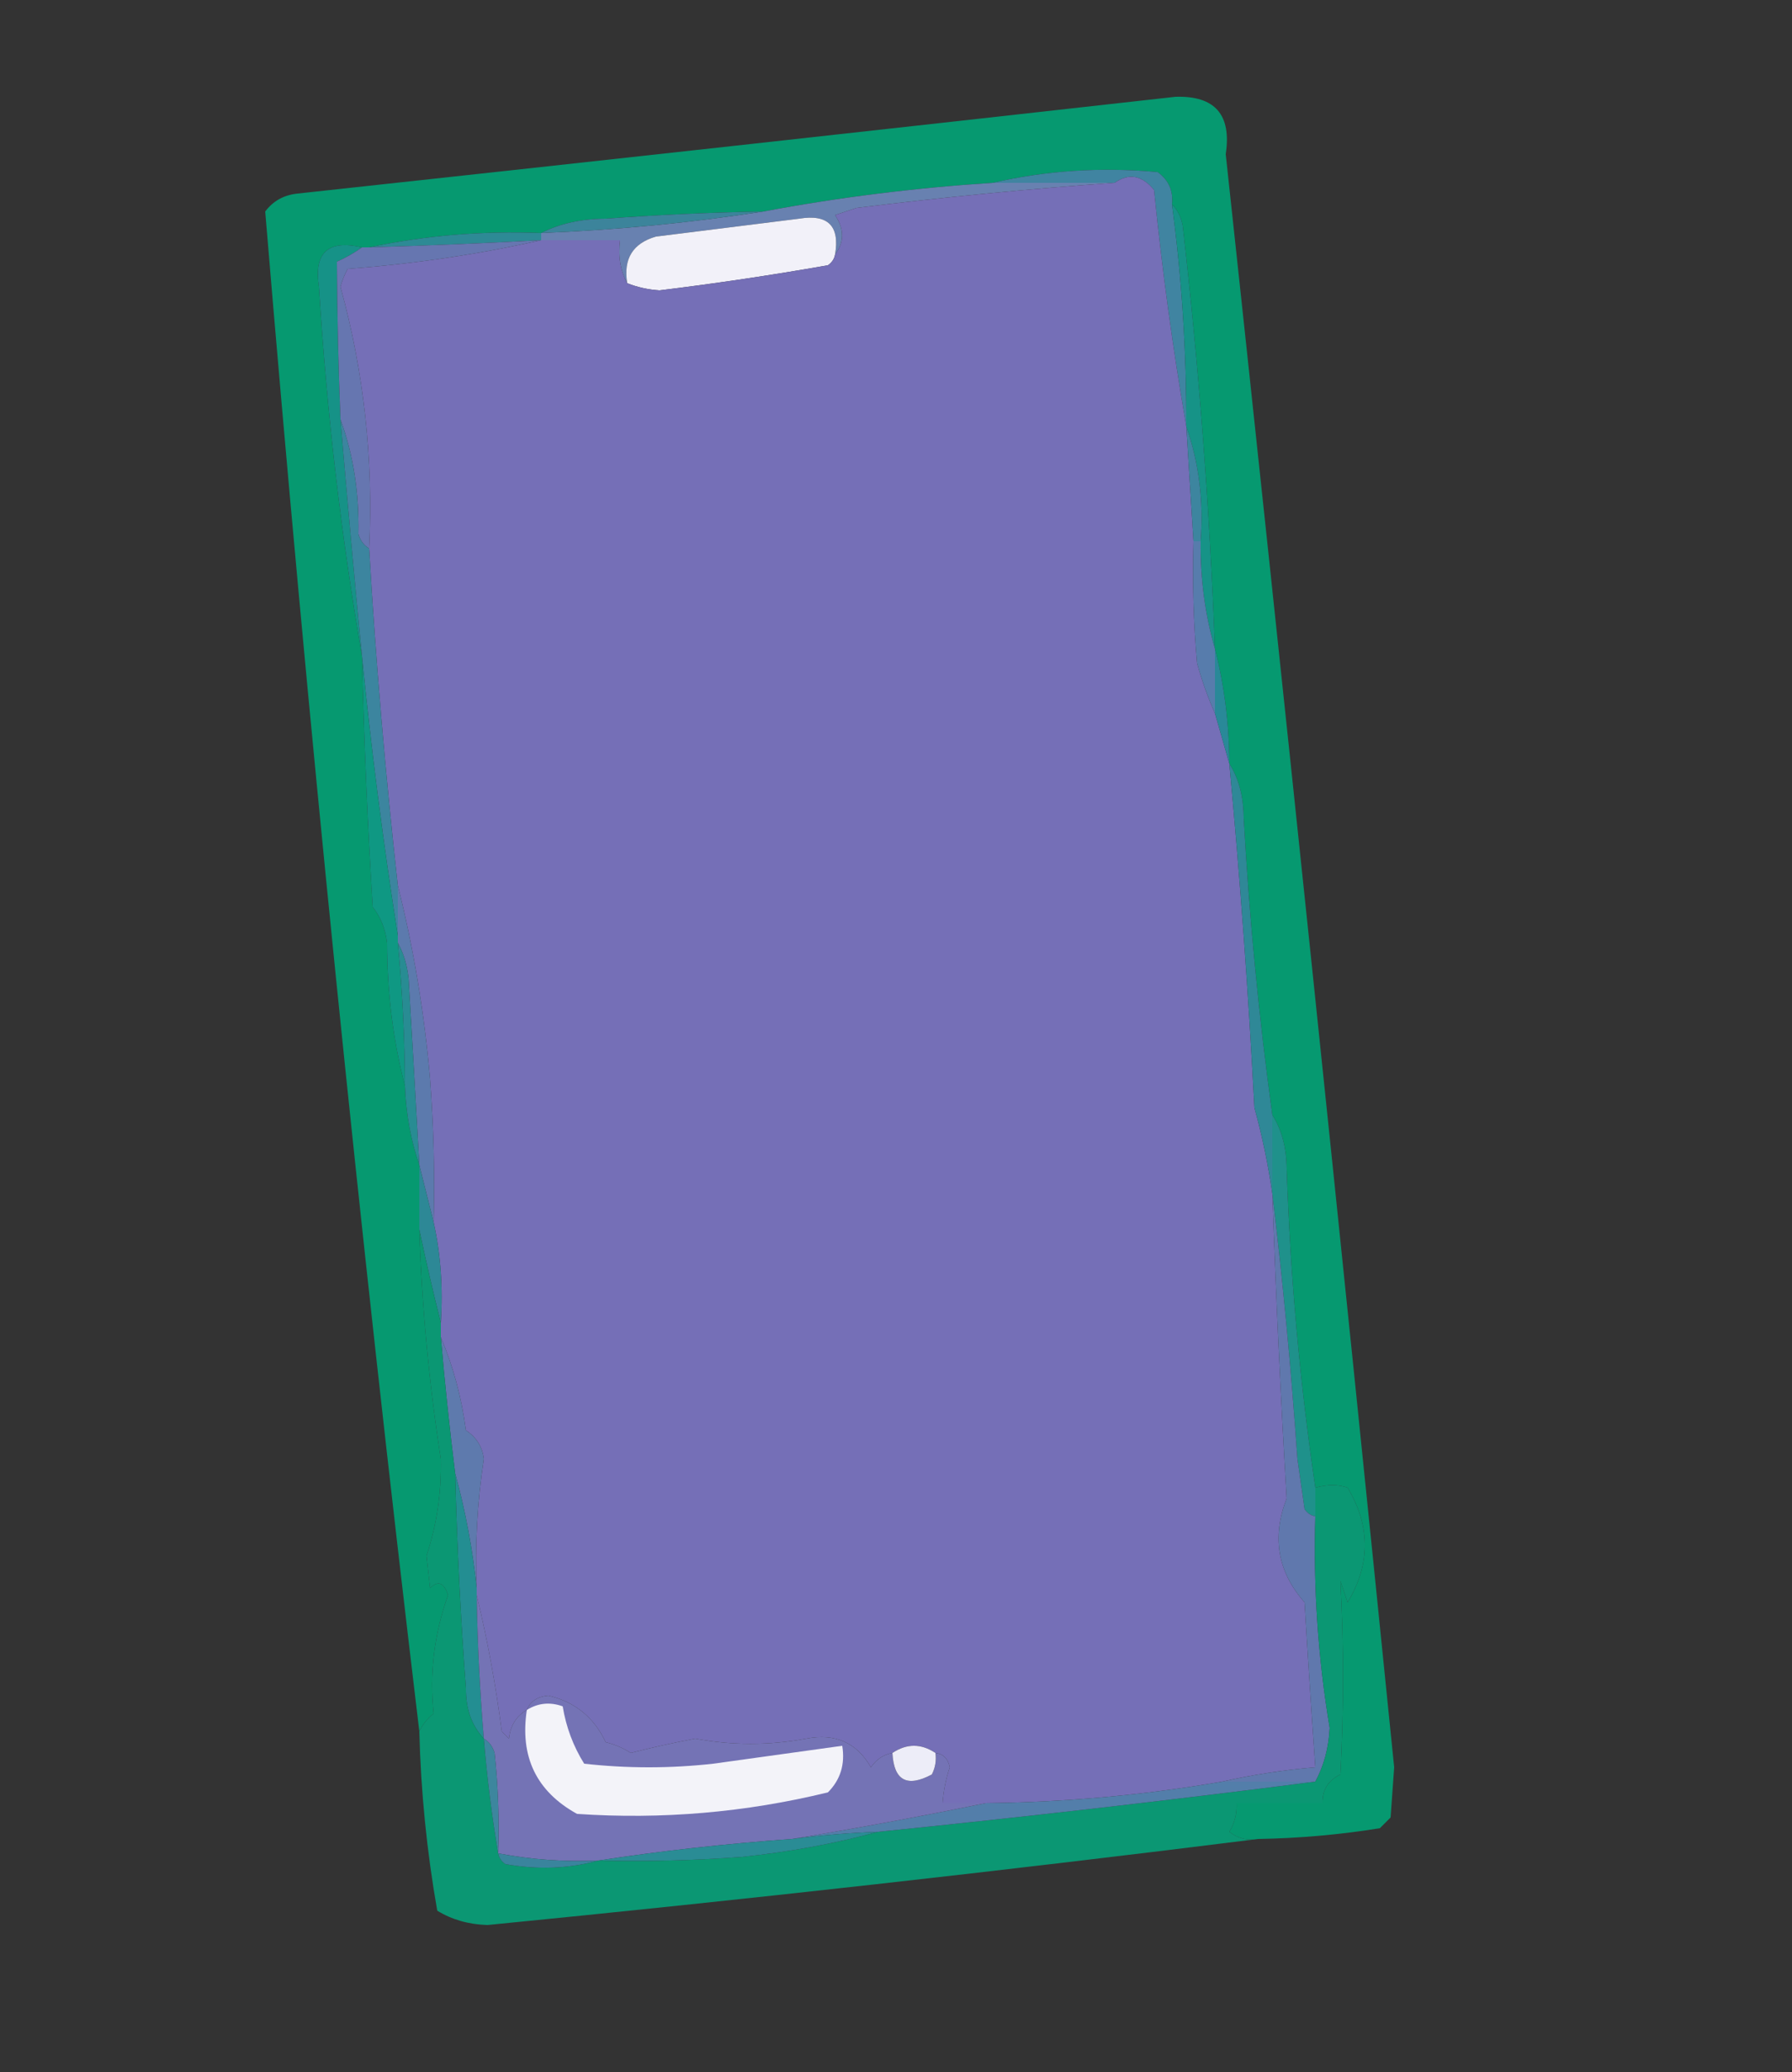 <?xml version="1.0" encoding="UTF-8"?>
<!DOCTYPE svg PUBLIC "-//W3C//DTD SVG 1.1//EN" "http://www.w3.org/Graphics/SVG/1.1/DTD/svg11.dtd">
<svg xmlns="http://www.w3.org/2000/svg" version="1.1" width="250px" height="289px" style="shape-rendering:geometricPrecision; text-rendering:geometricPrecision; image-rendering:optimizeQuality; fill-rule:evenodd; clip-rule:evenodd" xmlns:xlink="http://www.w3.org/1999/xlink">
<rect width="100%" height="100%" fill="#333333" stroke="none"/>
<g><path style="opacity:0.979" fill="#069b71" d="M 175.5,256.5 C 174.022,256.762 172.689,256.429 171.5,255.5C 172.246,254.264 172.579,252.93 172.5,251.5C 176.5,251.5 180.5,251.5 184.5,251.5C 184.461,249.641 185.294,248.308 187,247.5C 187.474,238.475 187.474,229.475 187,220.5C 187.333,221.5 187.667,222.5 188,223.5C 191.203,218.181 191.203,212.848 188,207.5C 186.701,207.034 185.201,207.034 183.5,207.5C 181.328,192.754 179.995,177.92 179.5,163C 179.475,160.071 178.809,157.571 177.5,155.5C 175.604,141.739 174.271,127.906 173.5,114C 173.475,111.071 172.809,108.571 171.5,106.5C 171.473,100.949 170.806,95.616 169.5,90.5C 168.751,70.763 167.251,51.096 165,31.5C 164.768,30.262 164.268,29.262 163.5,28.5C 163.703,26.61 163.037,25.11 161.5,24C 153.615,23.278 145.949,23.778 138.5,25.5C 127.616,26.2 116.949,27.534 106.5,29.5C 99.16,29.629 91.826,29.962 84.5,30.5C 81.087,30.517 78.087,31.184 75.5,32.5C 67.271,32.178 59.271,32.845 51.5,34.5C 51.167,34.5 50.833,34.5 50.5,34.5C 45.761,33.407 43.761,35.24 44.5,40C 45.594,57.566 47.594,74.733 50.5,91.5C 50.772,103.174 51.272,114.84 52,126.5C 53.117,127.949 53.784,129.616 54,131.5C 54.007,138.425 54.84,145.092 56.5,151.5C 56.646,155.387 57.313,159.054 58.5,162.5C 58.5,165.5 58.5,168.5 58.5,171.5C 58.855,182.218 59.855,192.884 61.5,203.5C 61.599,208.202 60.932,212.702 59.5,217C 59.667,218.5 59.833,220 60,221.5C 61.131,220.396 61.965,220.729 62.5,222.5C 60.567,227.958 59.9,233.458 60.5,239C 59.62,239.708 58.953,240.542 58.5,241.5C 50.065,171.075 42.898,100.409 37,29.5C 38.097,28.032 39.597,27.199 41.5,27C 82.342,22.573 123.175,18.073 164,13.5C 169.498,13.334 171.832,16.001 171,21.5C 179.09,96.474 186.923,171.474 194.5,246.5C 194.333,248.833 194.167,251.167 194,253.5C 193.5,254 193,254.5 192.5,255C 186.865,255.904 181.198,256.404 175.5,256.5 Z"/></g>
<g><path style="opacity:1" fill="#4084a1" d="M 163.5,28.5 C 164.865,38.671 165.532,49.005 165.5,59.5C 163.622,48.682 162.122,37.682 161,26.5C 159.322,24.447 157.489,24.113 155.5,25.5C 149.833,25.5 144.167,25.5 138.5,25.5C 145.949,23.778 153.615,23.278 161.5,24C 163.037,25.11 163.703,26.61 163.5,28.5 Z"/></g>
<g><path style="opacity:1" fill="#6881b0" d="M 138.5,25.5 C 144.167,25.5 149.833,25.5 155.5,25.5C 143.607,26.333 131.607,27.5 119.5,29C 118.5,29.333 117.5,29.667 116.5,30C 117.807,31.944 117.807,33.777 116.5,35.5C 117.176,31.509 115.51,29.843 111.5,30.5C 104.833,31.333 98.167,32.167 91.5,33C 88.277,33.938 86.944,36.105 87.5,39.5C 86.539,37.735 86.205,35.735 86.5,33.5C 82.833,33.5 79.167,33.5 75.5,33.5C 75.5,33.167 75.5,32.833 75.5,32.5C 86.033,32.08 96.367,31.08 106.5,29.5C 116.949,27.534 127.616,26.2 138.5,25.5 Z"/></g>
<g><path style="opacity:1" fill="#3c849b" d="M 106.5,29.5 C 96.367,31.08 86.033,32.08 75.5,32.5C 78.087,31.184 81.087,30.517 84.5,30.5C 91.826,29.962 99.16,29.629 106.5,29.5 Z"/></g>
<g><path style="opacity:1" fill="#f2f1f9" d="M 116.5,35.5 C 116.389,36.117 116.056,36.617 115.5,37C 107.711,38.371 99.878,39.538 92,40.5C 90.409,40.395 88.909,40.061 87.5,39.5C 86.944,36.105 88.277,33.938 91.5,33C 98.167,32.167 104.833,31.333 111.5,30.5C 115.51,29.843 117.176,31.509 116.5,35.5 Z"/></g>
<g><path style="opacity:1" fill="#756fb7" d="M 165.5,59.5 C 165.833,64.833 166.167,70.167 166.5,75.5C 166.334,81.176 166.501,86.843 167,92.5C 167.698,95.004 168.531,97.337 169.5,99.5C 170.167,101.833 170.833,104.167 171.5,106.5C 172.998,122.465 174.165,138.465 175,154.5C 176.1,158.503 176.933,162.503 177.5,166.5C 177.994,180.673 178.66,194.84 179.5,209C 177.4,214.402 178.234,219.235 182,223.5C 182.459,231.175 182.959,238.842 183.5,246.5C 178.99,246.884 174.657,247.551 170.5,248.5C 159.7,250.371 148.7,251.371 137.5,251.5C 135.5,251.5 133.5,251.5 131.5,251.5C 131.62,249.801 131.954,248.135 132.5,246.5C 132.253,245.287 131.586,244.62 130.5,244.5C 128.5,243.167 126.5,243.167 124.5,244.5C 123.265,244.721 122.265,245.388 121.5,246.5C 119.529,243.063 116.529,241.73 112.5,242.5C 107.302,243.466 102.135,243.466 97,242.5C 93.944,243.077 90.944,243.743 88,244.5C 86.933,243.809 85.766,243.309 84.5,243C 82.868,239.532 80.201,237.365 76.5,236.5C 74.97,236.64 73.97,237.307 73.5,238.5C 72.034,239.347 71.2,240.68 71,242.5C 70.667,242.167 70.333,241.833 70,241.5C 69.154,234.969 67.988,228.636 66.5,222.5C 66.5,222.167 66.5,221.833 66.5,221.5C 66.253,215.459 66.586,209.459 67.5,203.5C 67.297,201.792 66.464,200.459 65,199.5C 64.386,194.89 63.22,190.557 61.5,186.5C 61.5,185.833 61.5,185.167 61.5,184.5C 61.819,179.637 61.486,174.97 60.5,170.5C 60.666,163.825 60.5,157.158 60,150.5C 59.202,141.279 57.702,132.279 55.5,123.5C 53.754,107.867 52.421,92.2 51.5,76.5C 52.108,64.077 50.775,51.911 47.5,40C 47.736,39.127 48.069,38.294 48.5,37.5C 57.742,36.812 66.742,35.478 75.5,33.5C 79.167,33.5 82.833,33.5 86.5,33.5C 86.205,35.735 86.539,37.735 87.5,39.5C 88.909,40.061 90.409,40.395 92,40.5C 99.878,39.538 107.711,38.371 115.5,37C 116.056,36.617 116.389,36.117 116.5,35.5C 117.807,33.777 117.807,31.944 116.5,30C 117.5,29.667 118.5,29.333 119.5,29C 131.607,27.5 143.607,26.333 155.5,25.5C 157.489,24.113 159.322,24.447 161,26.5C 162.122,37.682 163.622,48.682 165.5,59.5 Z"/></g>
<g><path style="opacity:1" fill="#2d8a95" d="M 75.5,32.5 C 75.5,32.833 75.5,33.167 75.5,33.5C 67.505,33.935 59.505,34.269 51.5,34.5C 59.271,32.845 67.271,32.178 75.5,32.5 Z"/></g>
<g><path style="opacity:1" fill="#169387" d="M 163.5,28.5 C 164.268,29.262 164.768,30.262 165,31.5C 167.251,51.096 168.751,70.763 169.5,90.5C 168.111,85.731 167.444,80.731 167.5,75.5C 167.927,69.886 167.26,64.553 165.5,59.5C 165.532,49.005 164.865,38.671 163.5,28.5 Z"/></g>
<g><path style="opacity:1" fill="#169287" d="M 50.5,34.5 C 49.469,35.248 48.302,35.915 47,36.5C 47.036,43.819 47.203,51.152 47.5,58.5C 48.427,69.509 49.427,80.509 50.5,91.5C 47.594,74.733 45.594,57.566 44.5,40C 43.761,35.24 45.761,33.407 50.5,34.5 Z"/></g>
<g><path style="opacity:1" fill="#6676b0" d="M 75.5,33.5 C 66.742,35.478 57.742,36.812 48.5,37.5C 48.069,38.294 47.736,39.127 47.5,40C 50.775,51.911 52.108,64.077 51.5,76.5C 50.778,76.082 50.278,75.416 50,74.5C 50.122,68.74 49.289,63.407 47.5,58.5C 47.203,51.152 47.036,43.819 47,36.5C 48.302,35.915 49.469,35.248 50.5,34.5C 50.833,34.5 51.167,34.5 51.5,34.5C 59.505,34.269 67.505,33.935 75.5,33.5 Z"/></g>
<g><path style="opacity:1" fill="#3d859f" d="M 165.5,59.5 C 167.26,64.553 167.927,69.886 167.5,75.5C 167.167,75.5 166.833,75.5 166.5,75.5C 166.167,70.167 165.833,64.833 165.5,59.5 Z"/></g>
<g><path style="opacity:1" fill="#3c859f" d="M 47.5,58.5 C 49.289,63.407 50.122,68.74 50,74.5C 50.278,75.416 50.778,76.082 51.5,76.5C 52.421,92.2 53.754,107.867 55.5,123.5C 55.5,125.833 55.5,128.167 55.5,130.5C 53.461,117.543 51.795,104.543 50.5,91.5C 49.427,80.509 48.427,69.509 47.5,58.5 Z"/></g>
<g><path style="opacity:1" fill="#577cac" d="M 166.5,75.5 C 166.833,75.5 167.167,75.5 167.5,75.5C 167.444,80.731 168.111,85.731 169.5,90.5C 169.5,93.5 169.5,96.5 169.5,99.5C 168.531,97.337 167.698,95.004 167,92.5C 166.501,86.843 166.334,81.176 166.5,75.5 Z"/></g>
<g><path style="opacity:1" fill="#298998" d="M 169.5,90.5 C 170.806,95.616 171.473,100.949 171.5,106.5C 170.833,104.167 170.167,101.833 169.5,99.5C 169.5,96.5 169.5,93.5 169.5,90.5 Z"/></g>
<g><path style="opacity:1" fill="#5c7aad" d="M 55.5,123.5 C 57.702,132.279 59.202,141.279 60,150.5C 60.5,157.158 60.666,163.825 60.5,170.5C 59.833,167.833 59.167,165.167 58.5,162.5C 58.02,153.837 57.52,145.17 57,136.5C 56.802,134.618 56.302,132.952 55.5,131.5C 55.5,131.167 55.5,130.833 55.5,130.5C 55.5,128.167 55.5,125.833 55.5,123.5 Z"/></g>
<g><path style="opacity:0.999" fill="#0f9883" d="M 50.5,91.5 C 51.795,104.543 53.461,117.543 55.5,130.5C 55.5,130.833 55.5,131.167 55.5,131.5C 56.139,138.148 56.473,144.814 56.5,151.5C 54.84,145.092 54.007,138.425 54,131.5C 53.784,129.616 53.117,127.949 52,126.5C 51.272,114.84 50.772,103.174 50.5,91.5 Z"/></g>
<g><path style="opacity:1" fill="#2f8897" d="M 171.5,106.5 C 172.809,108.571 173.475,111.071 173.5,114C 174.271,127.906 175.604,141.739 177.5,155.5C 177.5,159.167 177.5,162.833 177.5,166.5C 176.933,162.503 176.1,158.503 175,154.5C 174.165,138.465 172.998,122.465 171.5,106.5 Z"/></g>
<g><path style="opacity:1" fill="#288c93" d="M 55.5,131.5 C 56.302,132.952 56.802,134.618 57,136.5C 57.52,145.17 58.02,153.837 58.5,162.5C 57.313,159.054 56.646,155.387 56.5,151.5C 56.473,144.814 56.139,138.148 55.5,131.5 Z"/></g>
<g><path style="opacity:1" fill="#2d8896" d="M 58.5,162.5 C 59.167,165.167 59.833,167.833 60.5,170.5C 61.486,174.97 61.819,179.637 61.5,184.5C 60.408,180.184 59.408,175.851 58.5,171.5C 58.5,168.5 58.5,165.5 58.5,162.5 Z"/></g>
<g><path style="opacity:1" fill="#5e7aad" d="M 61.5,186.5 C 63.22,190.557 64.386,194.89 65,199.5C 66.464,200.459 67.297,201.792 67.5,203.5C 66.586,209.459 66.253,215.459 66.5,221.5C 65.938,216.089 64.938,210.756 63.5,205.5C 62.714,199.186 62.047,192.853 61.5,186.5 Z"/></g>
<g><path style="opacity:1" fill="#1f918b" d="M 177.5,155.5 C 178.809,157.571 179.475,160.071 179.5,163C 179.995,177.92 181.328,192.754 183.5,207.5C 183.5,208.833 183.5,210.167 183.5,211.5C 182.883,211.389 182.383,211.056 182,210.5C 181.667,208.167 181.333,205.833 181,203.5C 180.131,190.988 178.964,178.655 177.5,166.5C 177.5,162.833 177.5,159.167 177.5,155.5 Z"/></g>
<g><path style="opacity:1" fill="#238e92" d="M 63.5,205.5 C 64.938,210.756 65.938,216.089 66.5,221.5C 66.5,221.833 66.5,222.167 66.5,222.5C 66.612,229.18 66.946,235.847 67.5,242.5C 65.803,240.695 64.97,238.361 65,235.5C 64.251,225.509 63.751,215.509 63.5,205.5 Z"/></g>
<g><path style="opacity:1" fill="#6078ad" d="M 177.5,166.5 C 178.964,178.655 180.131,190.988 181,203.5C 181.333,205.833 181.667,208.167 182,210.5C 182.383,211.056 182.883,211.389 183.5,211.5C 183.206,221.413 183.872,231.246 185.5,241C 185.369,243.777 184.702,246.277 183.5,248.5C 179.167,248.5 174.833,248.5 170.5,248.5C 174.657,247.551 178.99,246.884 183.5,246.5C 182.959,238.842 182.459,231.175 182,223.5C 178.234,219.235 177.4,214.402 179.5,209C 178.66,194.84 177.994,180.673 177.5,166.5 Z"/></g>
<g><path style="opacity:0.96" fill="#0a9b76" d="M 58.5,171.5 C 59.408,175.851 60.408,180.184 61.5,184.5C 61.5,185.167 61.5,185.833 61.5,186.5C 62.047,192.853 62.714,199.186 63.5,205.5C 63.751,215.509 64.251,225.509 65,235.5C 64.97,238.361 65.803,240.695 67.5,242.5C 67.953,247.998 68.619,253.331 69.5,258.5C 69.611,259.117 69.944,259.617 70.5,260C 75.02,260.814 79.354,260.647 83.5,259.5C 90.175,259.666 96.842,259.5 103.5,259C 110.177,258.301 116.511,257.134 122.5,255.5C 143.008,253.423 163.342,251.09 183.5,248.5C 184.702,246.277 185.369,243.777 185.5,241C 183.872,231.246 183.206,221.413 183.5,211.5C 183.5,210.167 183.5,208.833 183.5,207.5C 185.201,207.034 186.701,207.034 188,207.5C 191.203,212.848 191.203,218.181 188,223.5C 187.667,222.5 187.333,221.5 187,220.5C 187.474,229.475 187.474,238.475 187,247.5C 185.294,248.308 184.461,249.641 184.5,251.5C 180.5,251.5 176.5,251.5 172.5,251.5C 172.579,252.93 172.246,254.264 171.5,255.5C 172.689,256.429 174.022,256.762 175.5,256.5C 139.865,260.959 104.032,264.959 68,268.5C 65.375,268.419 63.041,267.752 61,266.5C 59.544,258.225 58.71,249.892 58.5,241.5C 58.953,240.542 59.62,239.708 60.5,239C 59.9,233.458 60.567,227.958 62.5,222.5C 61.965,220.729 61.131,220.396 60,221.5C 59.833,220 59.667,218.5 59.5,217C 60.932,212.702 61.599,208.202 61.5,203.5C 59.855,192.884 58.855,182.218 58.5,171.5 Z"/></g>
<g><path style="opacity:1" fill="#537eaa" d="M 170.5,248.5 C 174.833,248.5 179.167,248.5 183.5,248.5C 163.342,251.09 143.008,253.423 122.5,255.5C 118.481,255.646 114.481,255.979 110.5,256.5C 119.387,255.031 128.387,253.364 137.5,251.5C 148.7,251.371 159.7,250.371 170.5,248.5 Z"/></g>
<g><path style="opacity:1" fill="#7473b5" d="M 66.5,222.5 C 67.988,228.636 69.154,234.969 70,241.5C 70.333,241.833 70.667,242.167 71,242.5C 71.2,240.68 72.034,239.347 73.5,238.5C 73.97,237.307 74.97,236.64 76.5,236.5C 80.201,237.365 82.868,239.532 84.5,243C 85.766,243.309 86.933,243.809 88,244.5C 90.944,243.743 93.944,243.077 97,242.5C 102.135,243.466 107.302,243.466 112.5,242.5C 116.529,241.73 119.529,243.063 121.5,246.5C 122.265,245.388 123.265,244.721 124.5,244.5C 124.701,248.35 126.534,249.35 130,247.5C 130.483,246.552 130.649,245.552 130.5,244.5C 131.586,244.62 132.253,245.287 132.5,246.5C 131.954,248.135 131.62,249.801 131.5,251.5C 133.5,251.5 135.5,251.5 137.5,251.5C 128.387,253.364 119.387,255.031 110.5,256.5C 101.319,257.15 92.319,258.15 83.5,259.5C 78.77,259.717 74.103,259.383 69.5,258.5C 69.666,253.821 69.499,249.155 69,244.5C 68.722,243.584 68.222,242.918 67.5,242.5C 66.946,235.847 66.612,229.18 66.5,222.5 Z"/></g>
<g><path style="opacity:1" fill="#3d869e" d="M 67.5,242.5 C 68.222,242.918 68.722,243.584 69,244.5C 69.499,249.155 69.666,253.821 69.5,258.5C 68.619,253.331 67.953,247.998 67.5,242.5 Z"/></g>
<g><path style="opacity:1" fill="#ededf8" d="M 130.5,244.5 C 130.649,245.552 130.483,246.552 130,247.5C 126.534,249.35 124.701,248.35 124.5,244.5C 126.5,243.167 128.5,243.167 130.5,244.5 Z"/></g>
<g><path style="opacity:1" fill="#f3f3f9" d="M 73.5,238.5 C 75.068,237.527 76.735,237.36 78.5,238C 78.977,240.899 79.977,243.566 81.5,246C 87.5,246.667 93.5,246.667 99.5,246C 105.513,245.162 111.513,244.329 117.5,243.5C 117.917,246.079 117.25,248.246 115.5,250C 103.993,252.804 92.326,253.804 80.5,253C 74.836,249.868 72.502,245.034 73.5,238.5 Z"/></g>
<g><path style="opacity:1" fill="#2a8c95" d="M 122.5,255.5 C 116.511,257.134 110.177,258.301 103.5,259C 96.842,259.5 90.175,259.666 83.5,259.5C 92.319,258.15 101.319,257.15 110.5,256.5C 114.481,255.979 118.481,255.646 122.5,255.5 Z"/></g>
<g><path style="opacity:1" fill="#3a849d" d="M 69.5,258.5 C 74.103,259.383 78.77,259.717 83.5,259.5C 79.354,260.647 75.02,260.814 70.5,260C 69.944,259.617 69.611,259.117 69.5,258.5 Z"/></g>
</svg>
